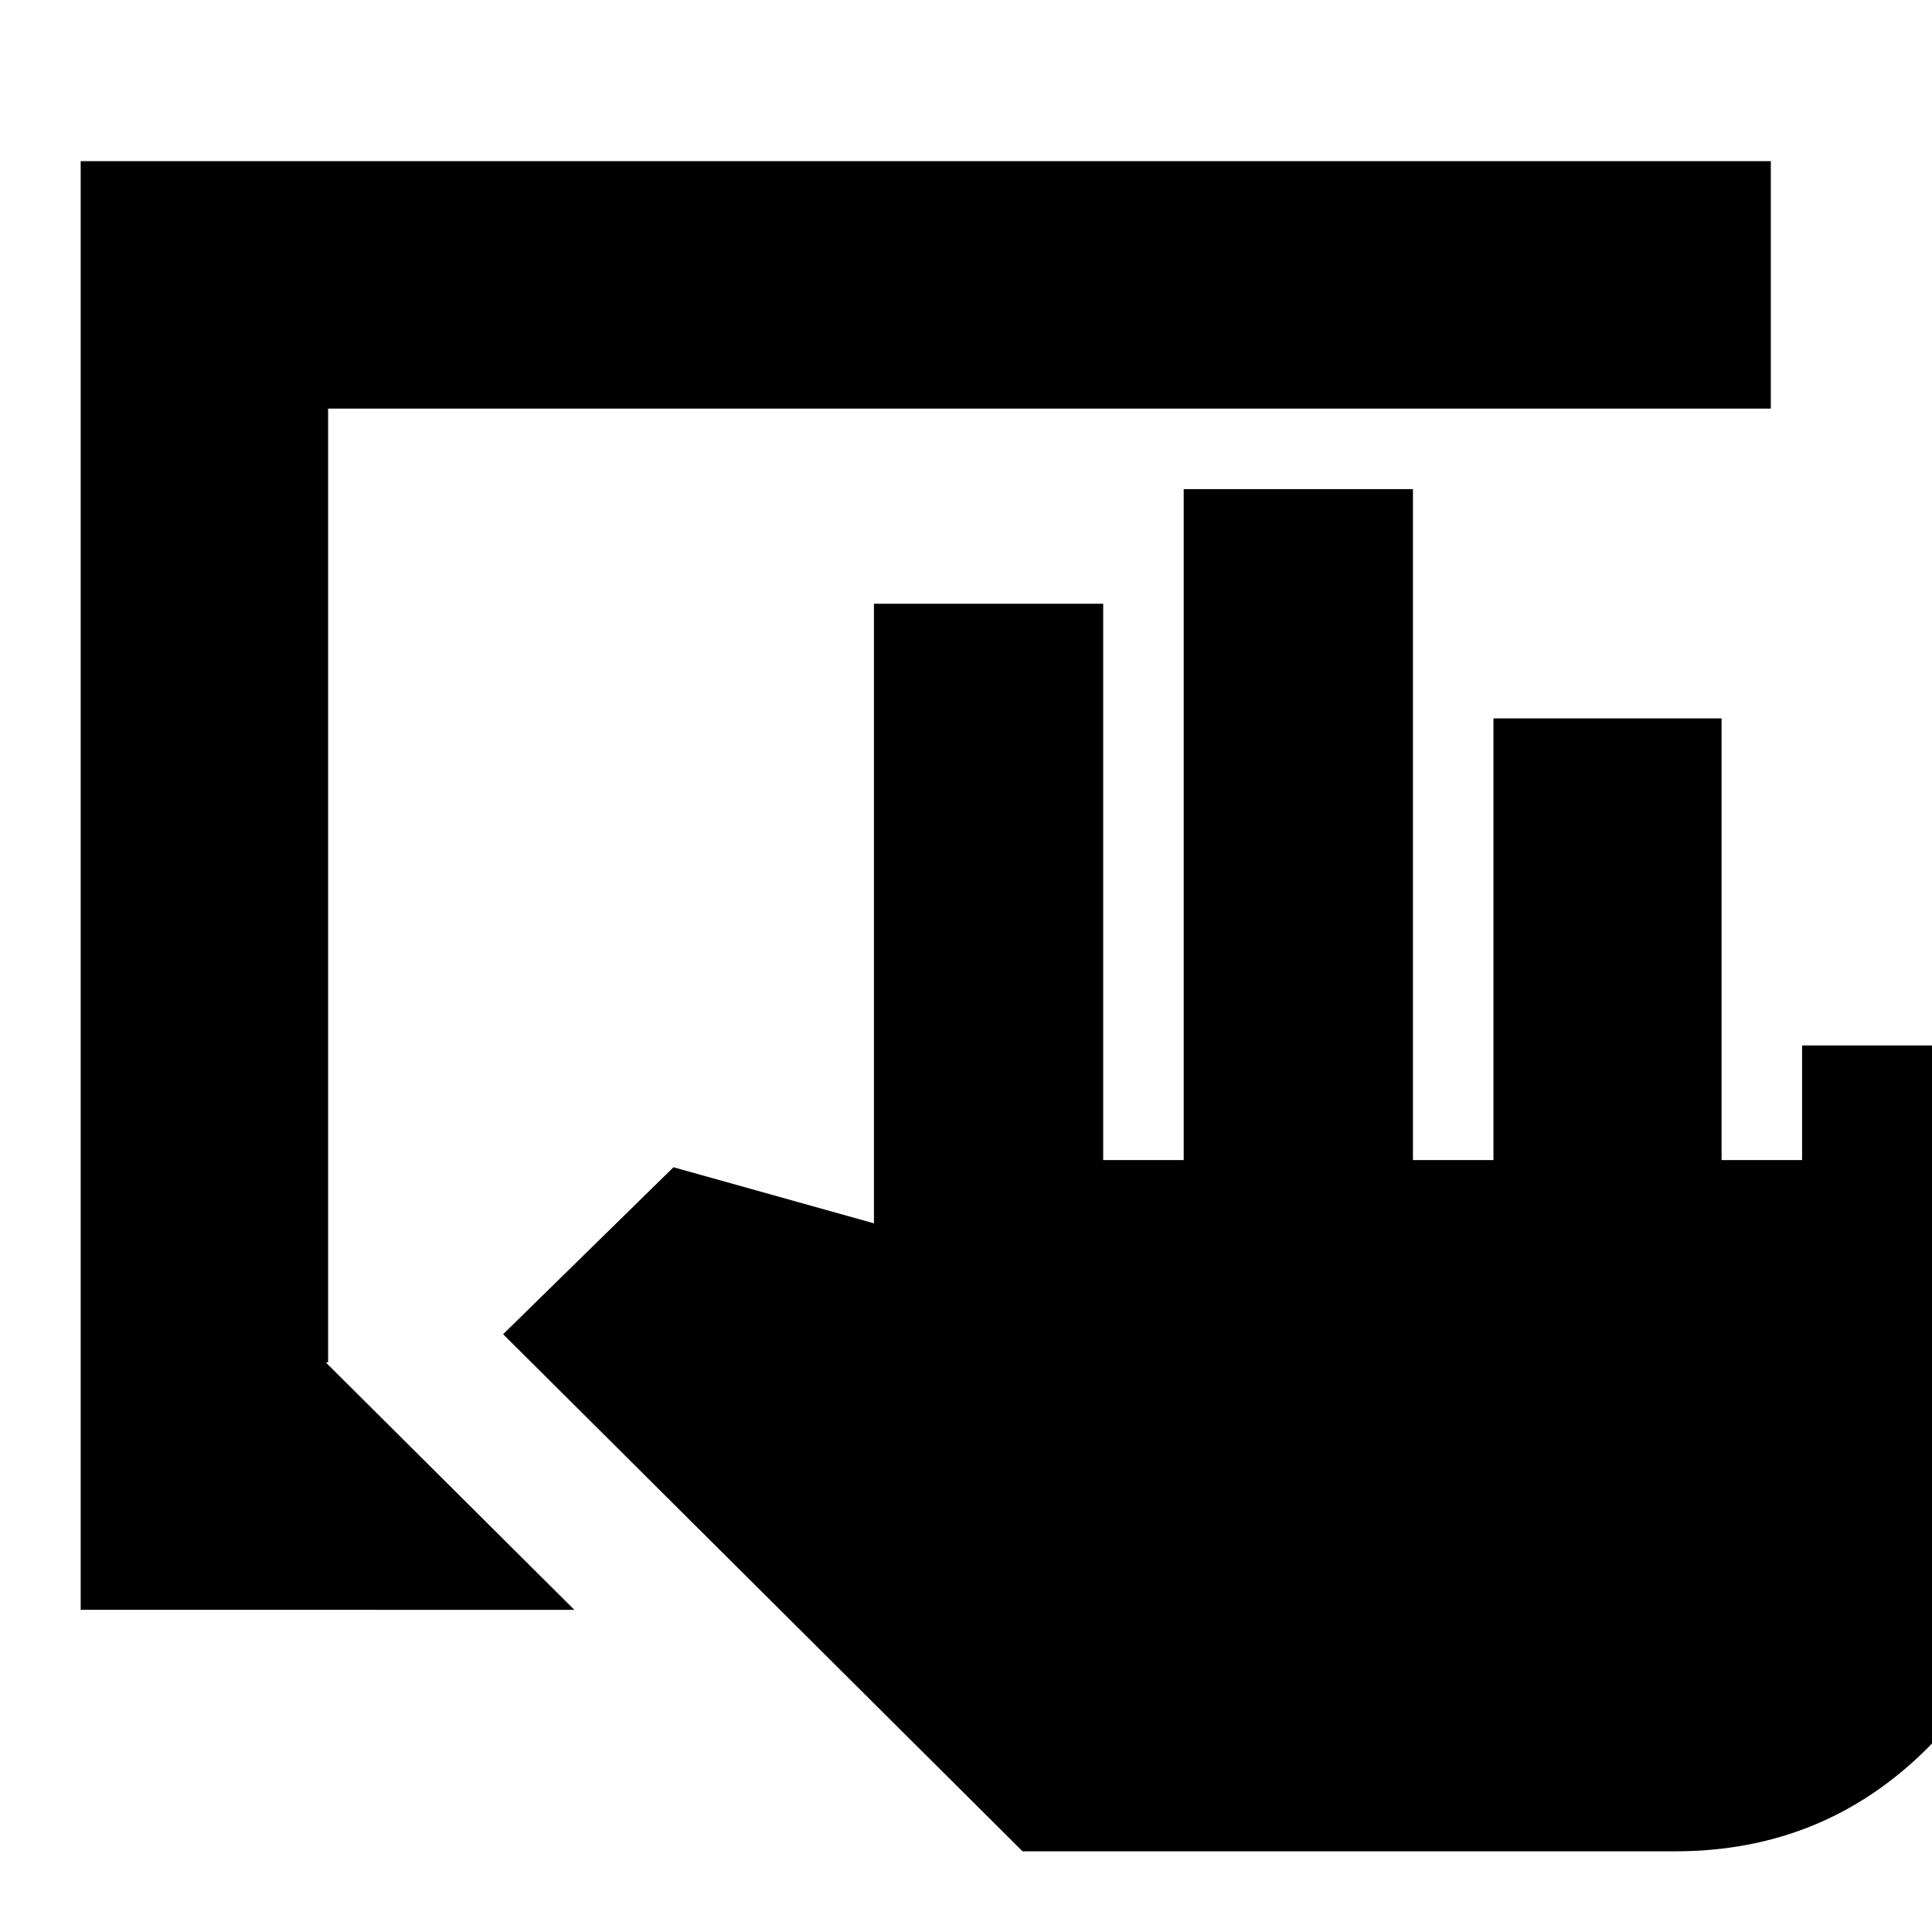<svg xmlns="http://www.w3.org/2000/svg" height="24" viewBox="0 -960 960 960" width="24"><path d="M508.09-40.09 250-297.04 334.65-380l99.61 27.87V-660h113.91v276.44h40v-333.4h113.92v333.4h40v-219.48h113.35v219.48h40v-56.96h113.91v223.48q0 74.09-51.43 125.52-51.44 51.43-125.53 51.43h-324.3Zm-468-120v-719.82h839.82v122.95H163.04v473.92h-1.17l123.52 122.95H40.09Z"/></svg>